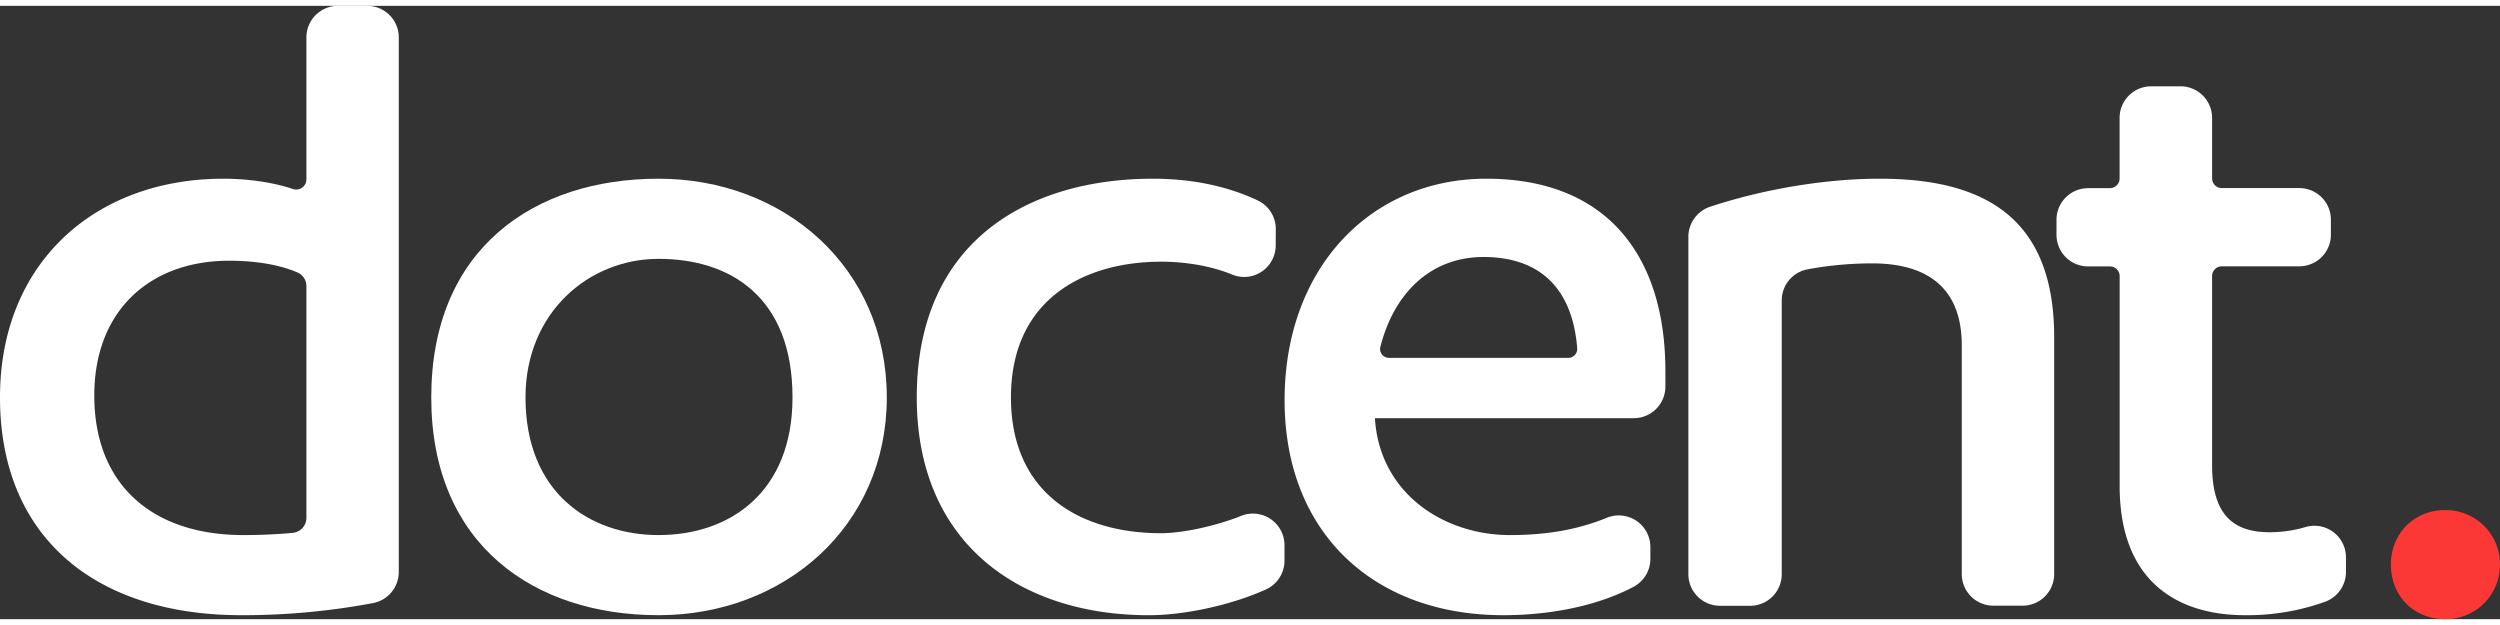 <svg xmlns="http://www.w3.org/2000/svg" width="100" height="25" viewBox="0 0 1202.48 295.01"><rect x="0" y="0" width="1202.48" height="295.01" fill="#333333" stroke="none"/><title>docent_white</title><g id="Layer_2" data-name="Layer 2"><g id="Layer_2-2" data-name="Layer 2"><path d="M191.81,272.33a15.23,15.23,0,0,1-12.33,14.93,338.53,338.53,0,0,1-63.39,5.84C46.25,293.1,0,255.92,0,188.36,0,123.51,45.8,83.15,107.47,83.15c11.55,0,24,1.73,33.35,4.94a4.92,4.92,0,0,0,6.56-4.63V15.19A15.19,15.19,0,0,1,162.57,0h14.05a15.19,15.19,0,0,1,15.19,15.19ZM147.38,134.87a7.19,7.19,0,0,0-4.33-6.65c-8.61-3.65-19.75-5.62-32.86-5.62-37.64,0-64.84,23.58-64.84,64.85,0,43.08,28.11,67.11,71.64,67.11,7.13,0,15.66-.28,23.82-1.06a7.26,7.26,0,0,0,6.57-7.23Z" style="fill:#fff"/><path d="M316.76,83.15c60.31,0,109.78,42.63,109.78,105.21,0,62.12-49.47,104.74-109.78,104.74-59.86,0-109.33-33.88-109.33-104.74,0-71.59,49.47-105.21,109.33-105.21m0,38.55c-33.56,0-64,25.84-64,66.66,0,45.46,30.42,66.2,64,66.2,34.46,0,64.43-20.74,64.43-66.2,0-48.4-30-66.66-64.43-66.66" style="fill:#fff"/><path d="M613.6,115.22a15.16,15.16,0,0,1-20.9,14.06c-10.4-4.31-23.1-6.22-34.13-6.22-36.28,0-72.31,17.46-72.31,65.3,0,46,33.15,65.3,72.14,65.3,11.64,0,28.28-4.14,38.43-8.28a15.2,15.2,0,0,1,21,14v7.44A15.2,15.2,0,0,1,609,280.67c-15.91,7.24-38.5,12.44-56.45,12.44-61.22,0-111.59-33.89-111.59-104.75,0-76,54.62-105.21,113.57-105.21,18.59,0,35.66,3.49,50.45,10.47a15.18,15.18,0,0,1,8.66,13.73Z" style="fill:#fff"/><path d="M661.38,198.33v.91c2.72,35.82,33.56,55.32,64.85,55.32,18.11,0,32.92-2.72,46.59-8.3a15.2,15.2,0,0,1,21,14V266a15.2,15.2,0,0,1-8.07,13.43c-17.52,9.31-40.43,13.67-62.67,13.67-62.58,0-105.2-39.9-105.2-103.38,0-63.94,41.72-106.57,97-106.57,58.5,0,86.16,37.64,86.16,92.51v7.48a15.19,15.19,0,0,1-15.19,15.19Zm6.71-29h86.24a4.32,4.32,0,0,0,4.29-4.7c-2.27-28.31-17.56-43.82-45.09-43.82-24.29,0-42.57,16-49.58,43.16a4.28,4.28,0,0,0,4.14,5.36" style="fill:#fff"/><path d="M812.1,111.08a15.24,15.24,0,0,1,10.51-14.46c25.9-8.57,55.65-13.47,81.54-13.47,51.24,0,83.89,19.5,83.89,76.18v114a15.19,15.19,0,0,1-15.19,15.19H958.79a15.19,15.19,0,0,1-15.19-15.19v-110c0-29-18.14-39.45-43.08-39.45a169.61,169.61,0,0,0-31.19,2.88A15.2,15.2,0,0,0,857,141.77V273.38a15.19,15.19,0,0,1-15.19,15.19H827.29a15.19,15.19,0,0,1-15.19-15.19Z" style="fill:#fff"/><path d="M1004.32,87.69h10.53a4.66,4.66,0,0,0,4.66-4.66V53.9a15.2,15.2,0,0,1,15.2-15.19h14A15.19,15.19,0,0,1,1064,53.9V83a4.67,4.67,0,0,0,4.67,4.66h37.28a15.19,15.19,0,0,1,15.19,15.19v7.25a15.19,15.19,0,0,1-15.19,15.19h-37.28A4.67,4.67,0,0,0,1064,130v91c0,24,10.43,32.2,27.67,32.2a60.46,60.46,0,0,0,17.2-2.48,15.18,15.18,0,0,1,19.52,14.54v7.07a15.24,15.24,0,0,1-10,14.29,110.83,110.83,0,0,1-38.54,6.48c-32.64,0-60.31-16.32-60.31-62.12V130a4.66,4.66,0,0,0-4.66-4.66h-10.53a15.19,15.19,0,0,1-15.19-15.19v-7.25a15.19,15.19,0,0,1,15.19-15.19" style="fill:#fff"/><path d="M1176,242.56a26,26,0,0,0-18.78,7.67,26.32,26.32,0,0,0-7.21,18.52v.17c.09,15.17,11.14,26.14,26.28,26.09a26.09,26.09,0,0,0,26.17-26.27v-.13A26,26,0,0,0,1176,242.56" style="fill:#fb3836"/></g></g></svg>